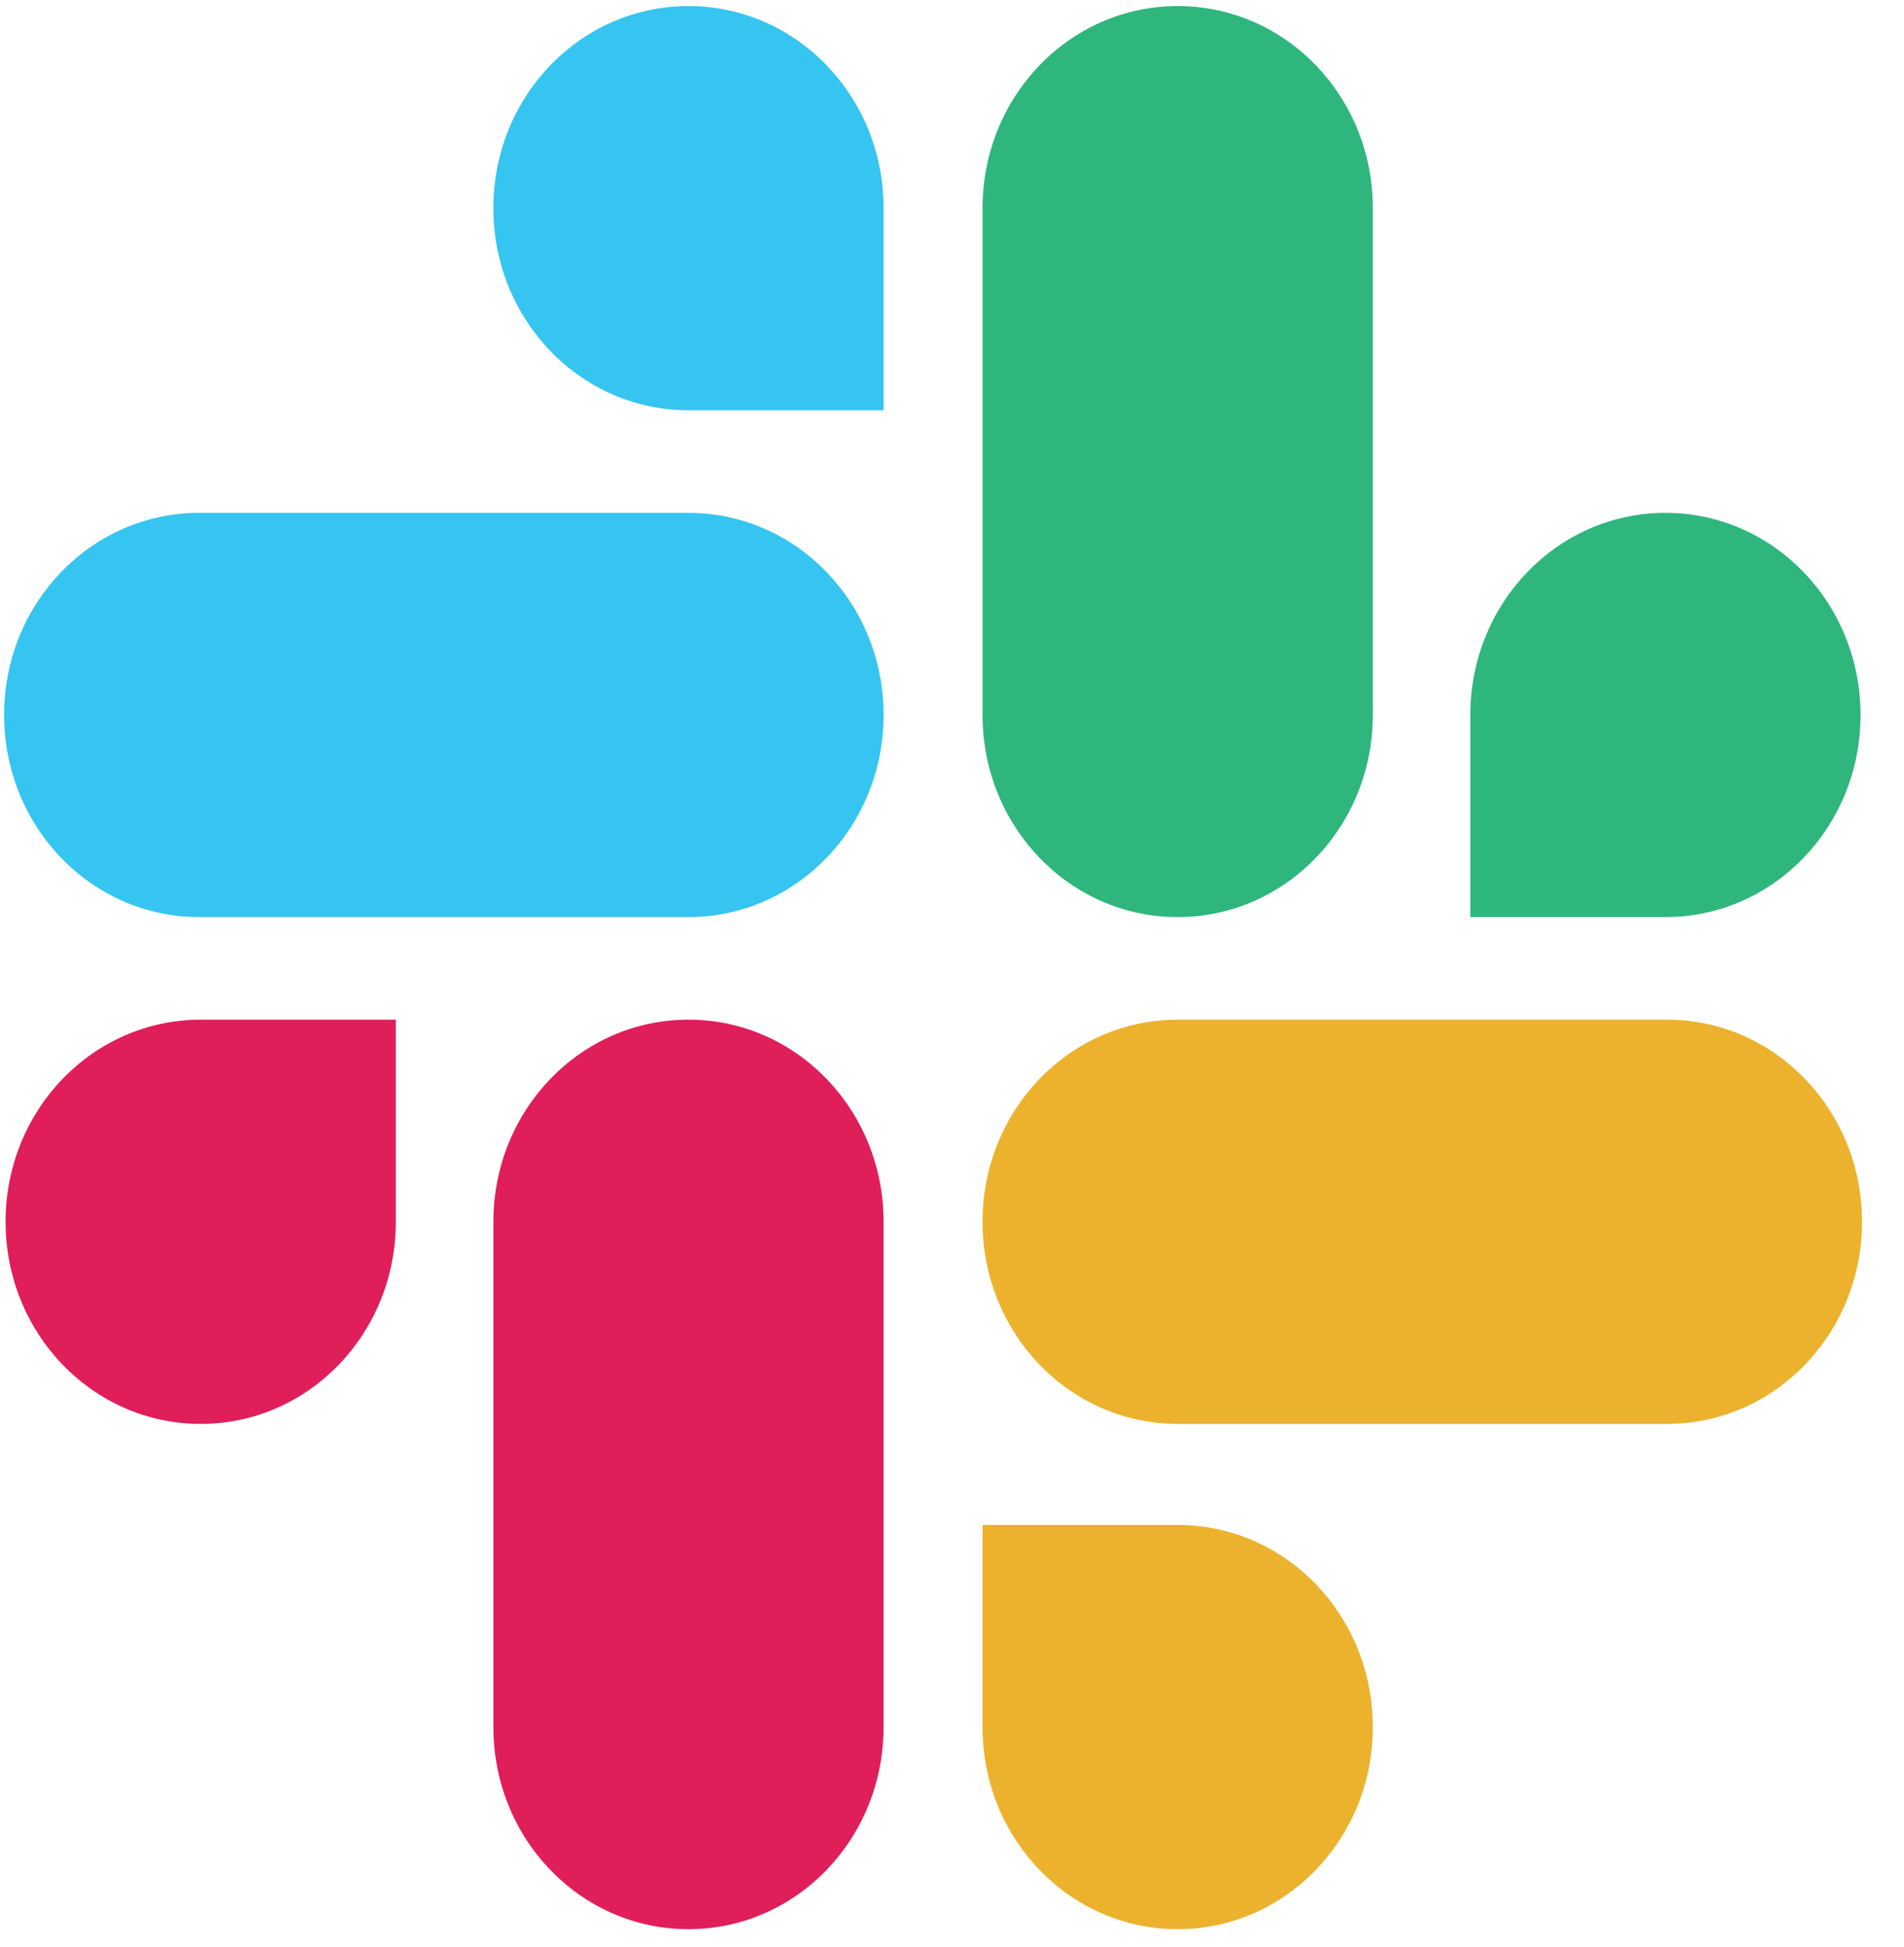 <svg width="45" height="46" viewBox="0 0 45 46" fill="none" xmlns="http://www.w3.org/2000/svg">
<path d="M9.355 28.871C9.355 31.514 7.294 33.647 4.744 33.647C2.193 33.647 0.132 31.512 0.132 28.871C0.132 26.229 2.193 24.095 4.744 24.095H9.355V28.871ZM11.661 28.871C11.661 26.229 13.722 24.095 16.271 24.095C18.822 24.095 20.883 26.23 20.883 28.871V40.81C20.883 43.453 18.822 45.587 16.271 45.587C13.72 45.587 11.661 43.453 11.661 40.812V28.871Z" fill="#E01E5A"/>
<path d="M16.271 9.695C13.721 9.695 11.66 7.56 11.66 4.918C11.66 2.277 13.721 0.143 16.271 0.143C18.822 0.143 20.883 2.277 20.883 4.918V9.695H16.271ZM16.271 12.119C18.822 12.119 20.883 14.253 20.883 16.895C20.883 19.536 18.821 21.671 16.271 21.671H4.709C2.158 21.671 0.097 19.536 0.097 16.895C0.097 14.253 2.158 12.119 4.709 12.119H16.271Z" fill="#36C5F0"/>
<path d="M34.75 16.895C34.75 14.253 36.812 12.119 39.362 12.119C41.912 12.119 43.973 14.253 43.973 16.895C43.973 19.536 41.912 21.671 39.362 21.671H34.75V16.895ZM32.446 16.895C32.446 19.536 30.384 21.671 27.834 21.671C25.283 21.671 23.222 19.536 23.222 16.895V4.918C23.222 2.277 25.283 0.143 27.834 0.143C30.385 0.143 32.446 2.277 32.446 4.918V16.895Z" fill="#2EB67D"/>
<path d="M27.834 36.035C30.385 36.035 32.446 38.169 32.446 40.81C32.446 43.453 30.384 45.587 27.834 45.587C25.283 45.587 23.222 43.453 23.222 40.812V36.035H27.834ZM27.834 33.647C25.283 33.647 23.222 31.512 23.222 28.871C23.222 26.229 25.283 24.095 27.834 24.095H39.397C41.947 24.095 44.008 26.23 44.008 28.871C44.008 31.514 41.947 33.647 39.397 33.647H27.834Z" fill="#ECB22E"/>
</svg>
